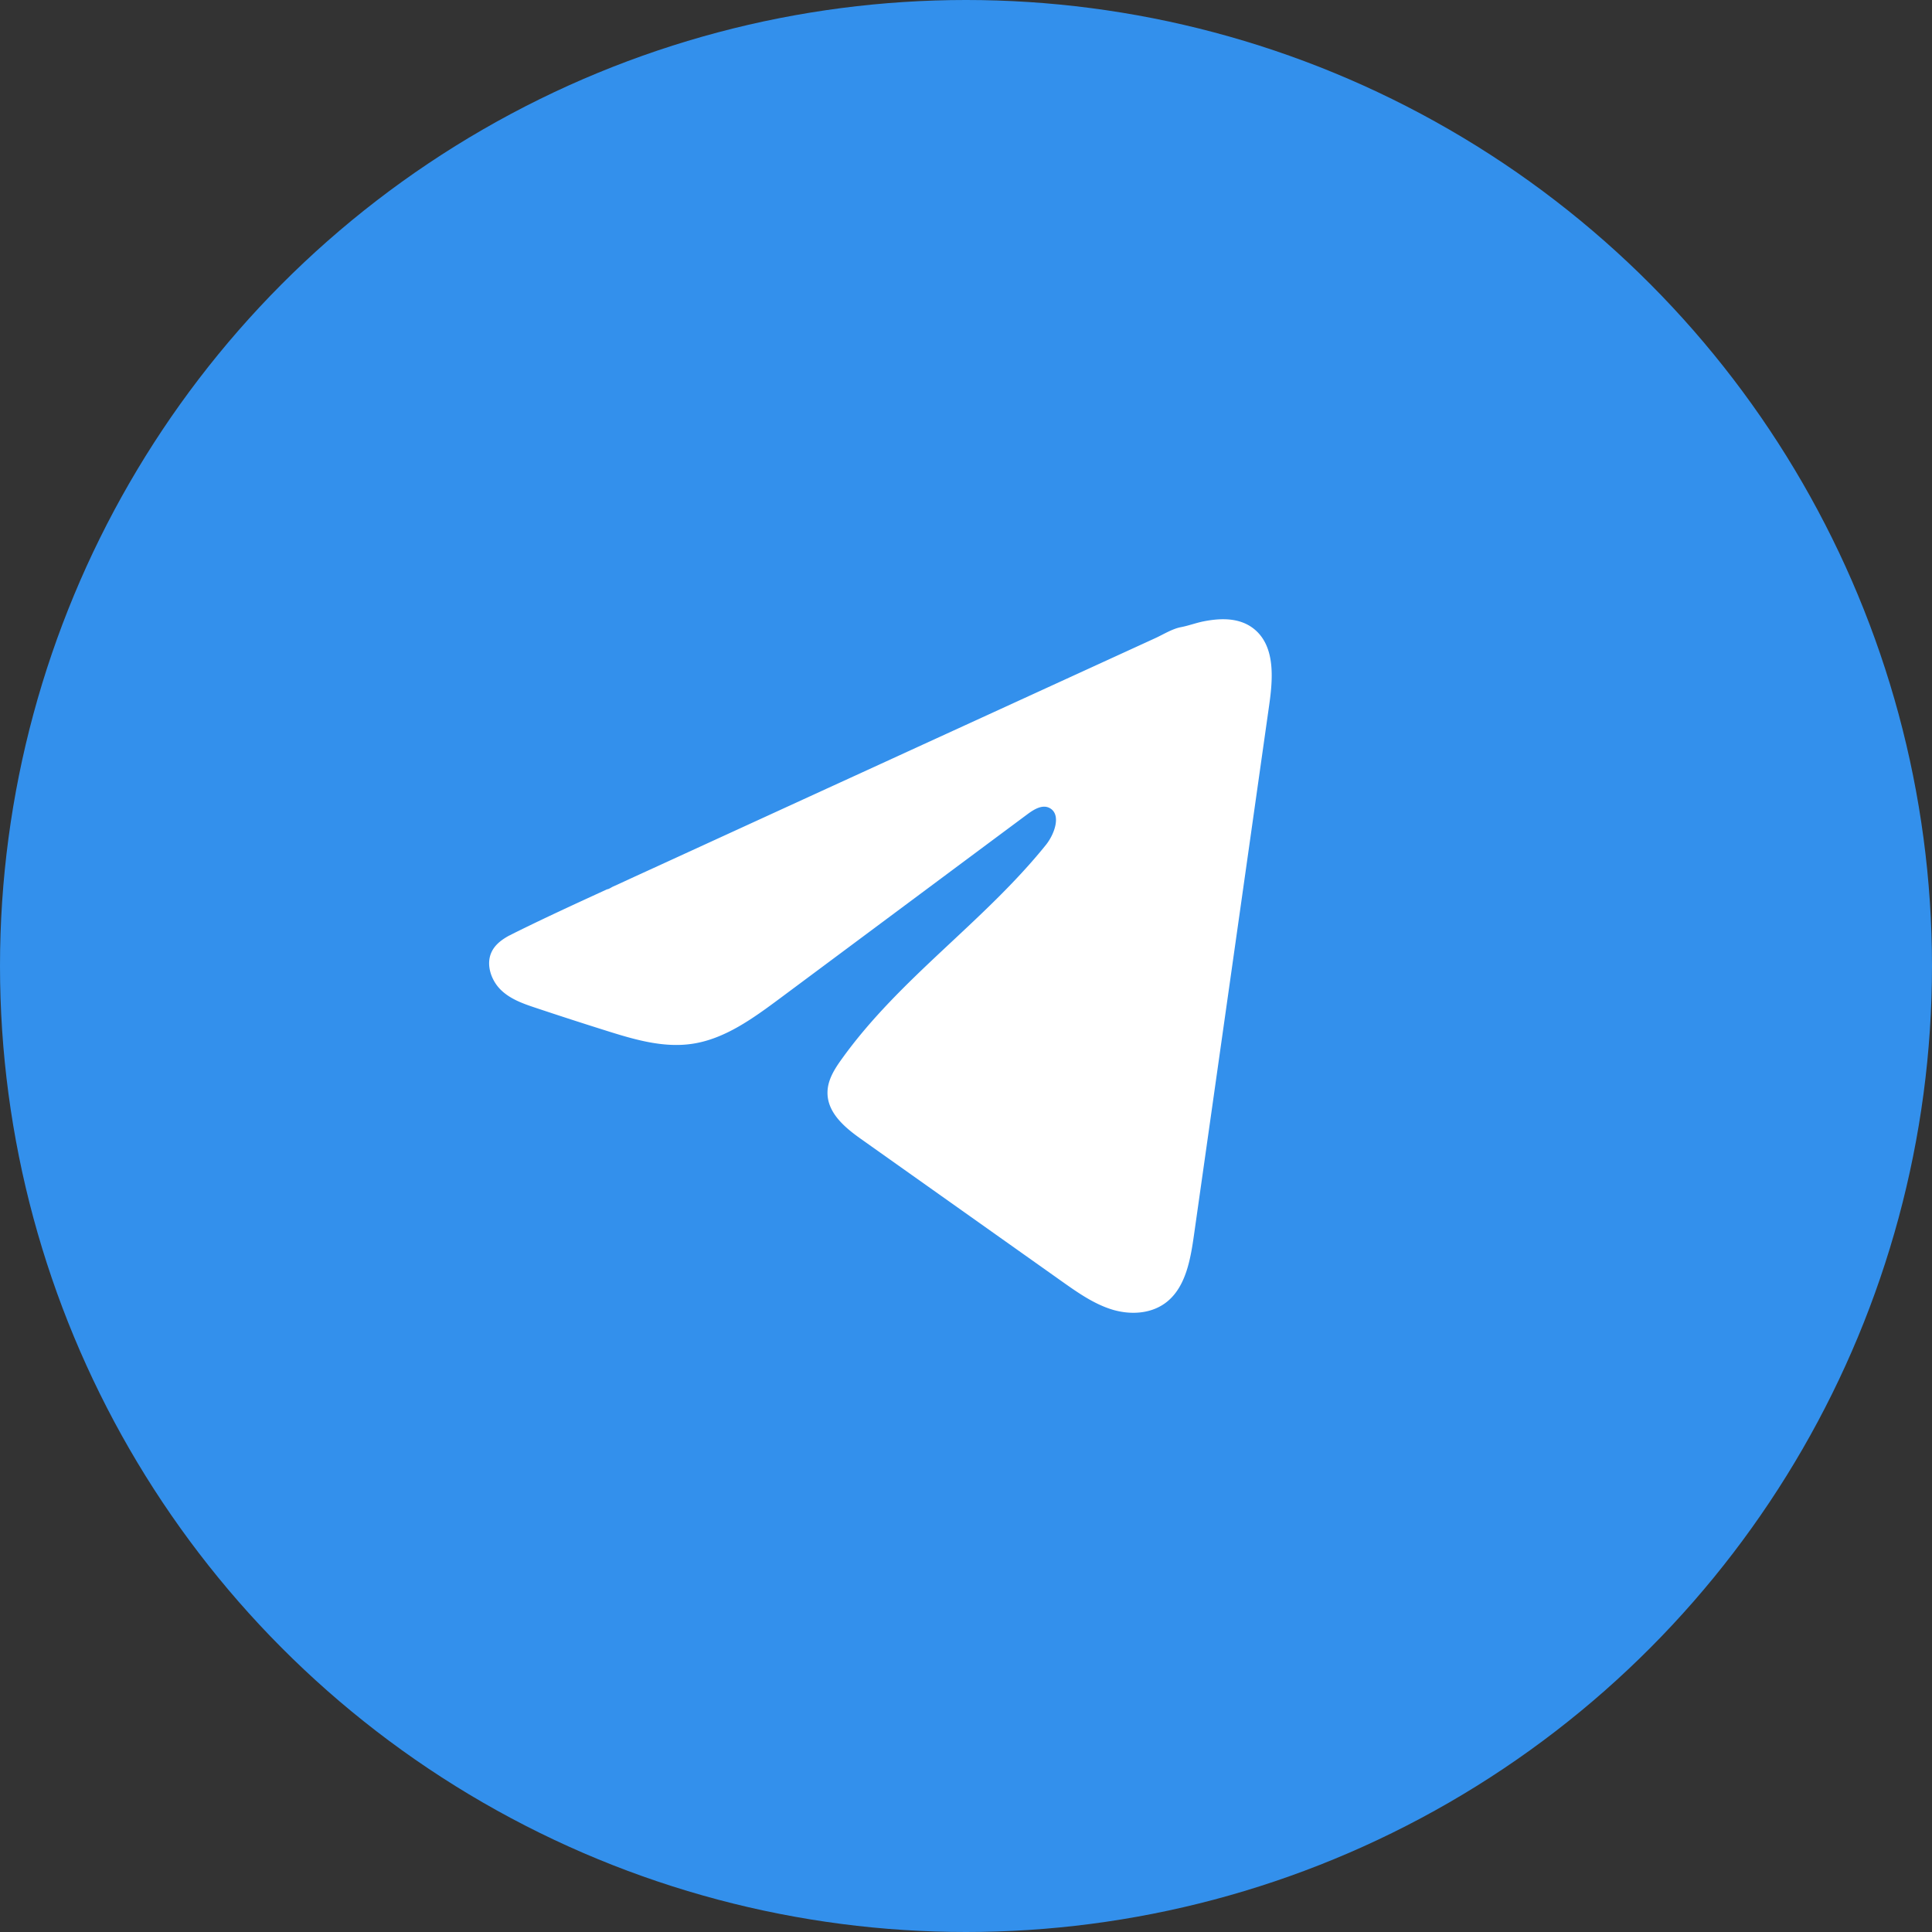 <svg width="48" height="48" fill="none" xmlns="http://www.w3.org/2000/svg"><rect width="100%" height="100%" fill="#333333" stroke="none"/><circle cx="24" cy="24" r="24" fill="#3390EC"/><path d="M12.663 23.24c.045-.025.09-.047.133-.069.757-.375 1.524-.727 2.29-1.078.04 0 .11-.052.149-.068l.178-.081.34-.157.682-.312 1.363-.625 2.727-1.25c.909-.415 1.818-.833 2.727-1.249l2.727-1.249 2.727-1.249c.202-.093.421-.232.637-.272.183-.035.36-.102.543-.14.347-.07.73-.098 1.063.056.115.054.22.129.309.223.422.447.363 1.181.273 1.81-.621 4.382-1.243 8.766-1.866 13.148-.085.601-.2 1.261-.644 1.641-.375.322-.909.358-1.372.222-.463-.138-.872-.426-1.273-.71l-4.987-3.535c-.395-.28-.835-.646-.83-1.154.002-.306.172-.578.347-.821 1.444-2.018 3.528-3.404 5.079-5.329.218-.271.39-.762.09-.918-.178-.093-.384.033-.547.154-2.05 1.524-4.098 3.05-6.147 4.574-.669.497-1.37 1.009-2.176 1.13-.72.11-1.446-.105-2.144-.325a100.81 100.81 0 0 1-1.75-.567c-.31-.103-.629-.214-.868-.447-.239-.234-.376-.626-.232-.936.09-.195.266-.319.45-.419l.002.001Z" fill="#fff"/></svg>